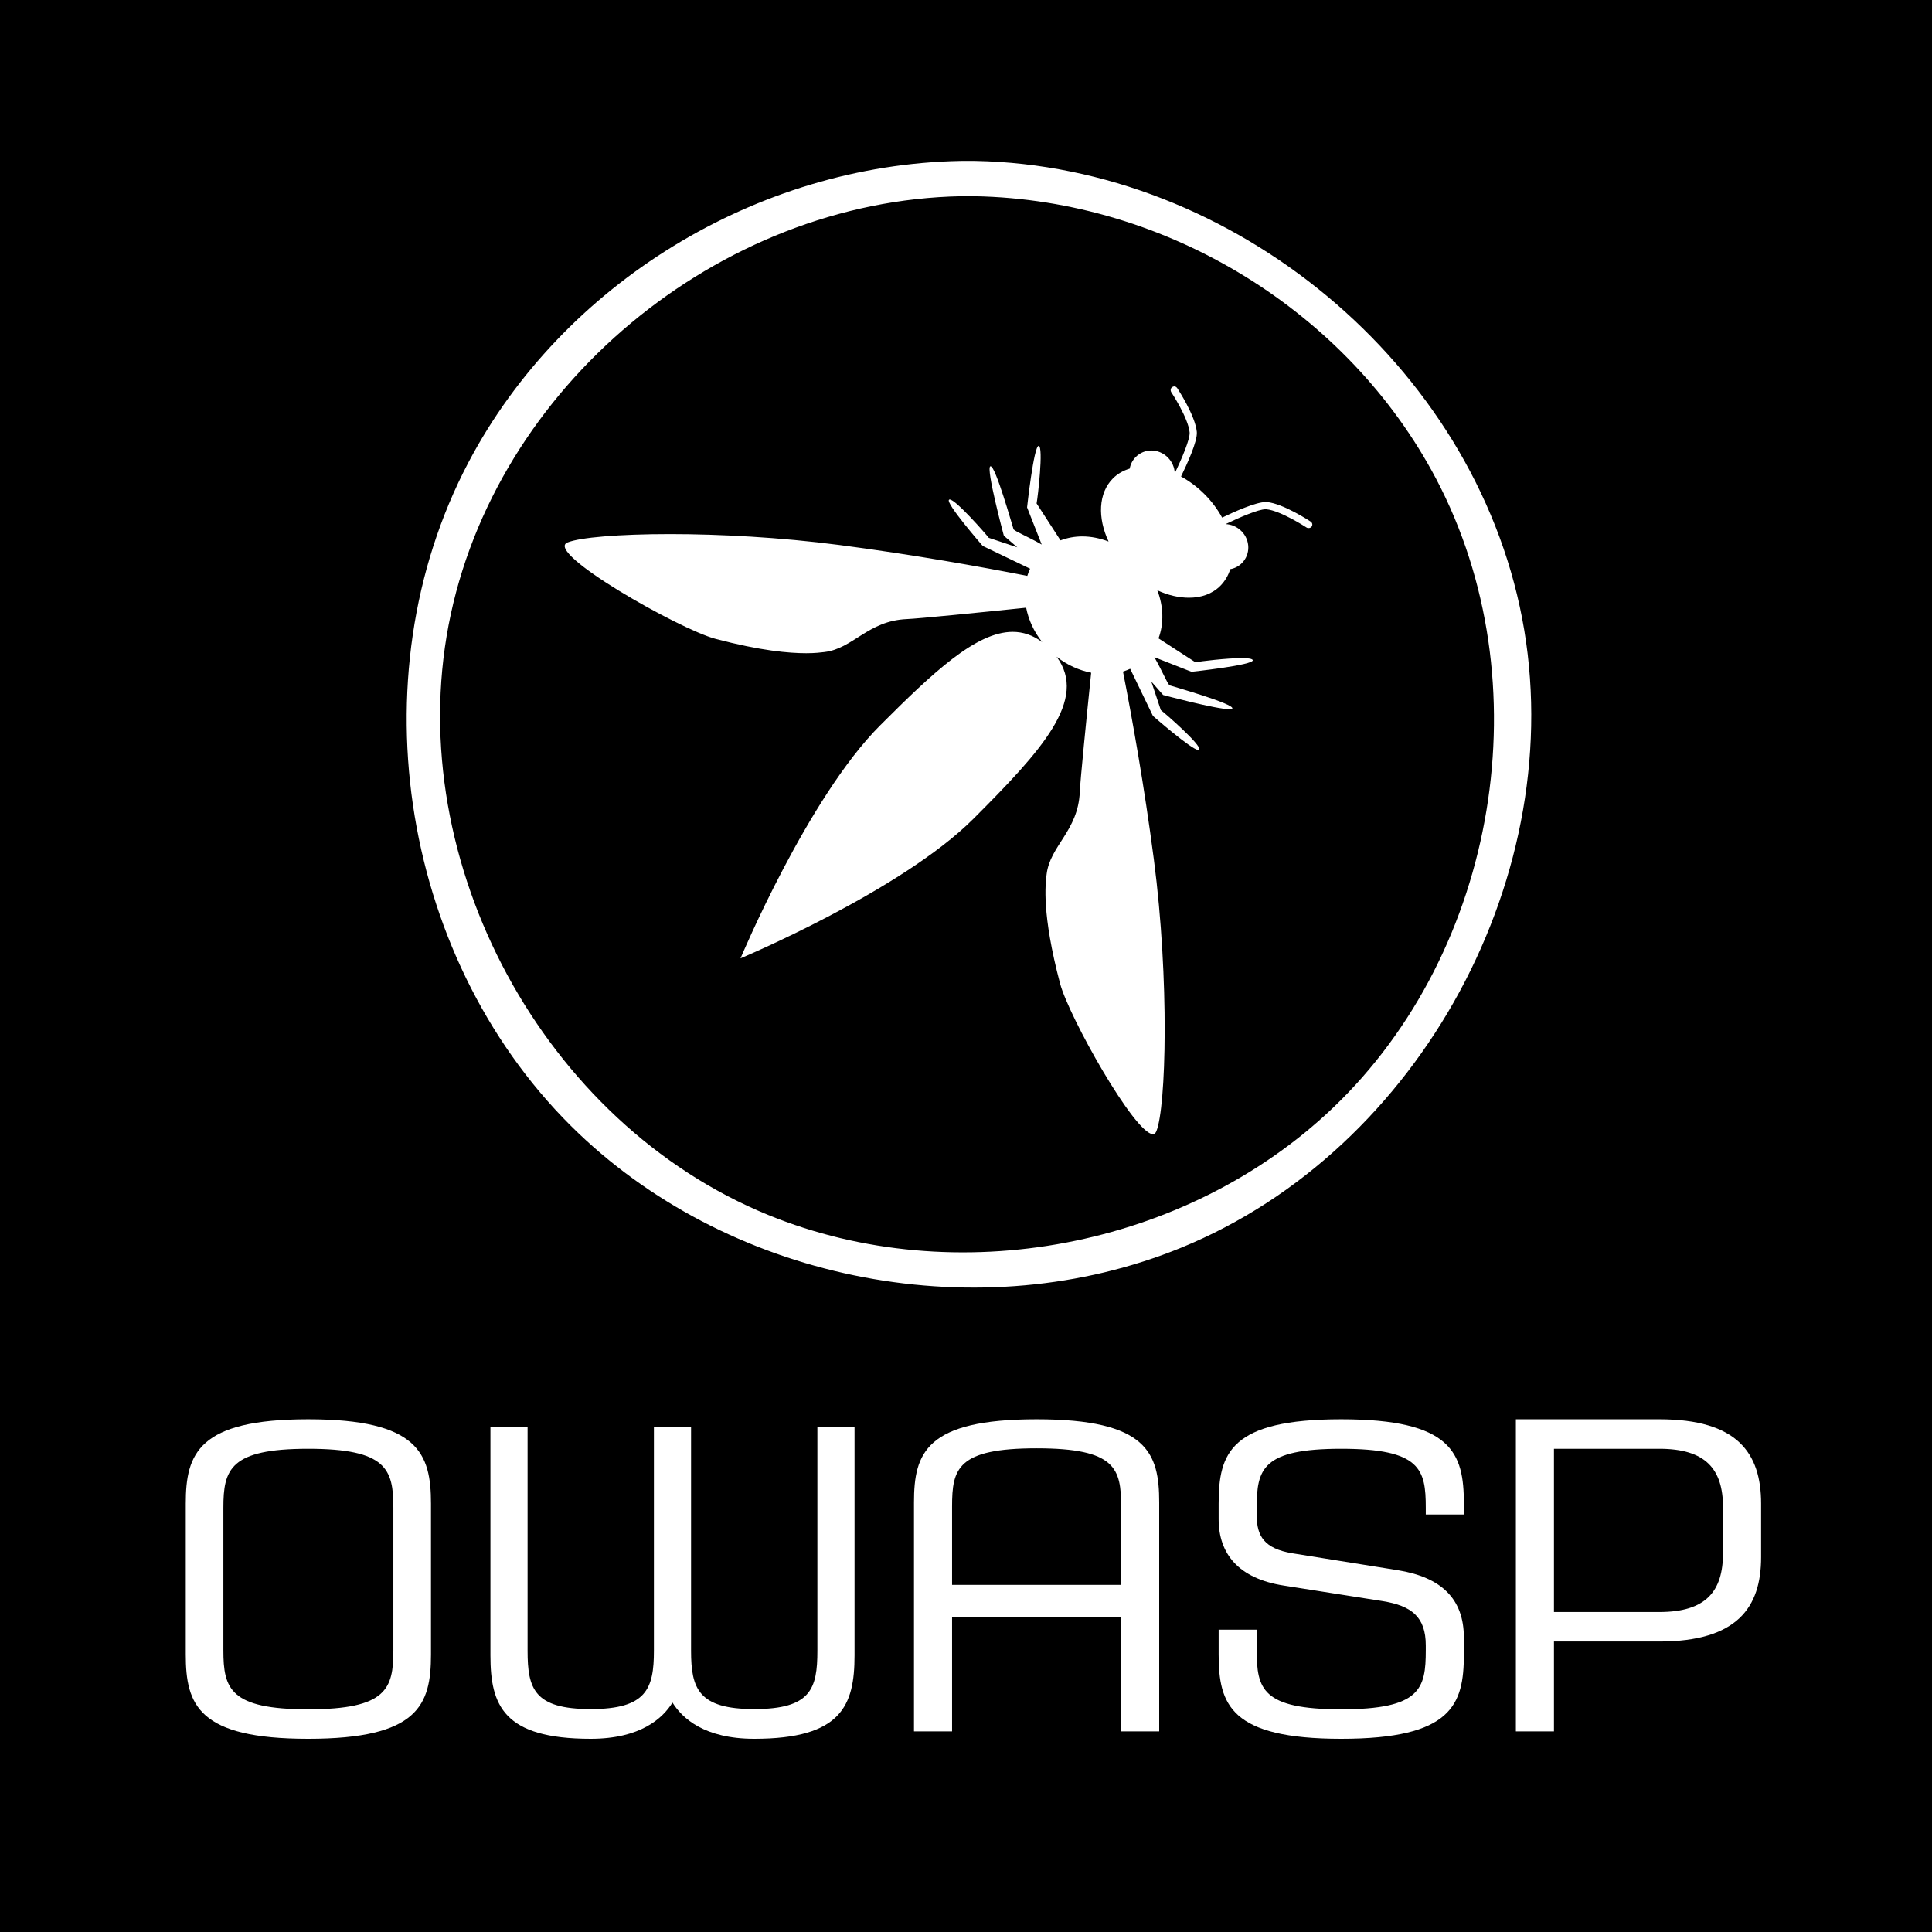 <?xml version="1.0" encoding="UTF-8" standalone="no"?>
<!DOCTYPE svg PUBLIC "-//W3C//DTD SVG 1.1//EN" "http://www.w3.org/Graphics/SVG/1.1/DTD/svg11.dtd">
<!-- Created with Vectornator (http://vectornator.io/) -->
<svg height="100%" stroke-miterlimit="10" style="fill-rule:nonzero;clip-rule:evenodd;stroke-linecap:round;stroke-linejoin:round;" version="1.1" viewBox="0 0 260 260" width="100%" xml:space="preserve" xmlns="http://www.w3.org/2000/svg" xmlns:vectornator="http://vectornator.io" xmlns:xlink="http://www.w3.org/1999/xlink">
<defs/>
<g id="com.castsoftware.owasp-index" vectornator:layerName="com.castsoftware.owasp-index">
<path d="M0 0L0 260L260 260L260 0L0 0ZM129.281 21.656C130.261 21.651 130.271 21.651 131.25 21.656C165.952 22.317 198.288 49.011 204.844 83.219C211.38 117.327 191.199 154.738 158.969 167.906C132.034 178.911 98.958 172.635 77.875 152.531C54.163 129.927 47.675 91.351 63.062 62.188C75.722 38.196 101.8 22.179 129.281 21.656ZM41.469 191C56.29 191 58 195.597 58 202.344L58 222.656C58 229.465 56.29 234 41.469 234C26.71 234 25 229.465 25 222.656L25 202.344C25 195.597 26.71 191 41.469 191ZM139.5 191C154.402 191 156 195.529 156 202.188L156 233L150.875 233L150.875 217.625L128.125 217.625L128.125 233L123 233L123 202.188C123 195.529 124.599 191 139.5 191ZM180.5 191C195.401 191 197 195.534 197 202.344L197 203.812L191.875 203.812L191.875 202.906C191.875 197.736 191.18 194.969 180.5 194.969C169.82 194.969 169.125 197.736 169.125 202.906L169.125 203.938C169.125 206.712 170.134 208.401 173.906 209.031L188.125 211.312C193.944 212.258 197 215.141 197 220.375L197 222.656C197 229.402 195.401 234 180.5 234C165.599 234 164 229.402 164 222.656L164 219.312L169.125 219.312L169.125 222.094C169.125 227.264 169.82 230.031 180.5 230.031C191.18 230.031 191.875 227.264 191.875 222.094L191.875 221.438C191.875 217.592 189.963 216.099 186.062 215.469L172.75 213.375C166.675 212.429 164 209.103 164 204.438L164 202.344C164 195.534 165.599 191 180.5 191ZM204 191L223.312 191C233.801 191 237 195.543 237 202.344L237 209.562C237 216.3 233.801 220.906 223.312 220.906L209.125 220.906L209.125 233L204 233L204 191ZM66 192L71 192L71 222.156C71 227.266 71.876 230 79.5 230C87 230 88 227.266 88 222.156L88 192L93 192L93 222.156C93 227.266 94 230 101.5 230C109.125 230 110 227.266 110 222.156L110 192L115 192L115 222.781C115 229.511 113.25 234 101.5 234C94.812 234 91.813 231.243 90.5 229.125C89.188 231.243 86.188 234 79.5 234C67.75 234 66 229.511 66 222.781L66 192ZM129.344 26.406C96.743 27.029 66.517 52.039 60.375 84.094C54.248 116.081 73.165 151.159 103.375 163.5C128.627 173.816 159.609 167.937 179.375 149.094C201.561 127.94 207.673 91.74 193.25 64.406C181.413 41.974 157.157 26.901 131.188 26.406C130.265 26.401 130.266 26.401 129.344 26.406ZM158.031 52C158.189 52 158.342 52.107 158.438 52.25C158.533 52.398 160.857 55.934 161.062 58.125C161.177 59.381 159.72 62.511 158.938 64.125C160.036 64.727 161.115 65.521 162.094 66.5C163.077 67.479 163.862 68.553 164.469 69.656C166.02 68.902 169.002 67.562 170.344 67.562C170.401 67.562 170.452 67.562 170.5 67.562C172.691 67.773 176.227 70.087 176.375 70.188C176.599 70.331 176.679 70.619 176.531 70.844C176.441 70.987 176.283 71.062 176.125 71.062C176.034 71.062 175.925 71.052 175.844 71C175.81 70.976 172.354 68.713 170.406 68.531C170.373 68.526 170.346 68.531 170.312 68.531C169.362 68.531 166.842 69.61 164.938 70.531C165.701 70.56 166.47 70.877 167.062 71.469C168.28 72.686 168.299 74.612 167.125 75.781C166.686 76.221 166.14 76.493 165.562 76.594C165.3 77.444 164.844 78.218 164.219 78.844C163.125 79.937 161.657 80.438 160 80.438C158.649 80.438 157.178 80.106 155.75 79.438C156.586 81.615 156.651 83.93 155.906 85.906C158.203 87.405 160.507 88.882 160.875 89.125C161.481 89.006 165.089 88.562 167.156 88.562C167.982 88.562 168.556 88.653 168.594 88.844C168.727 89.507 160.344 90.406 160.344 90.406L155.344 88.438C156.413 90.295 156.993 91.779 157.375 92.219C157.957 92.415 166.059 94.704 165.844 95.344C165.82 95.415 165.671 95.438 165.438 95.438C163.647 95.438 156.531 93.531 156.531 93.531L154.938 91.719C155.544 93.528 156.118 95.262 156.219 95.562C156.768 95.968 161.776 100.331 161.375 100.875C161.351 100.904 161.329 100.937 161.281 100.938C160.403 100.938 155.156 96.344 155.156 96.344L152.094 90C151.779 90.143 151.464 90.275 151.125 90.375C152.347 96.596 153.983 105.702 155.281 115.656C157.401 131.937 156.928 148.991 155.625 152.219C155.52 152.477 155.371 152.625 155.156 152.625C152.726 152.625 143.845 136.841 142.656 132.344C140.164 122.929 140.696 118.957 140.844 117.688C141.297 113.801 145.083 111.846 145.312 106.594C145.384 104.97 146.19 96.862 146.844 90.531C145.235 90.216 143.615 89.502 142.188 88.375C146.475 94.128 140.172 101.016 131 110.188C121.265 119.922 99.656 128.969 99.656 128.969C99.656 128.969 108.703 107.355 118.438 97.625C125.594 90.468 131.364 85.031 136.281 85.031C137.671 85.031 138.985 85.466 140.25 86.406C139.118 84.979 138.409 83.395 138.094 81.781C131.758 82.435 123.655 83.246 122.031 83.312C116.779 83.542 114.819 87.292 110.938 87.75C110.489 87.802 109.732 87.906 108.5 87.906C106.223 87.906 102.392 87.587 96.281 85.969C91.392 84.675 73.147 74.303 76.375 73C78.017 72.332 83.257 71.875 90.156 71.875C96.793 71.875 104.991 72.303 112.969 73.344C122.923 74.642 132.029 76.278 138.25 77.5C138.35 77.166 138.477 76.846 138.625 76.531L132.25 73.469C132.25 73.469 127.174 67.651 127.719 67.25C127.738 67.231 127.779 67.219 127.812 67.219C128.61 67.219 132.671 71.85 133.062 72.375C133.363 72.475 135.092 73.055 136.906 73.656L135.094 72.094C135.094 72.094 132.637 62.965 133.281 62.75C133.286 62.75 133.303 62.75 133.312 62.75C133.986 62.75 136.215 70.682 136.406 71.25C136.845 71.637 138.335 72.217 140.188 73.281L138.219 68.281C138.219 68.281 139.122 60 139.781 60C140.445 60.134 139.667 66.91 139.5 67.75C139.739 68.122 141.22 70.422 142.719 72.719C143.64 72.37 144.639 72.188 145.656 72.188C146.826 72.188 148.023 72.431 149.188 72.875C147.693 69.695 147.8 66.356 149.781 64.375C150.407 63.75 151.181 63.32 152.031 63.062C152.136 62.48 152.405 61.944 152.844 61.5C153.417 60.927 154.174 60.625 154.938 60.625C155.735 60.625 156.536 60.942 157.156 61.562C157.753 62.159 158.065 62.924 158.094 63.688C159.049 61.716 160.175 59.047 160.094 58.188C159.908 56.24 157.649 52.815 157.625 52.781C157.482 52.557 157.526 52.242 157.75 52.094C157.831 52.041 157.941 52 158.031 52ZM139.5 194.906C128.82 194.906 128.125 197.647 128.125 202.75L128.125 213.281L150.875 213.281L150.875 202.75C150.875 197.647 150.181 194.906 139.5 194.906ZM41.469 194.969C30.954 194.969 30.062 197.736 30.062 202.906L30.062 222.094C30.062 227.264 30.954 230.031 41.469 230.031C52.046 230.031 52.938 227.264 52.938 222.094L52.938 202.906C52.938 197.736 52.046 194.969 41.469 194.969ZM209.125 194.969L209.125 216.938L223.312 216.938C229.58 216.938 231.875 214.164 231.875 209L231.875 202.844C231.875 197.68 229.516 194.969 223.312 194.969L209.125 194.969Z" fill="#000000" fill-rule="nonzero" opacity="1" stroke="none"/>
</g>
</svg>
